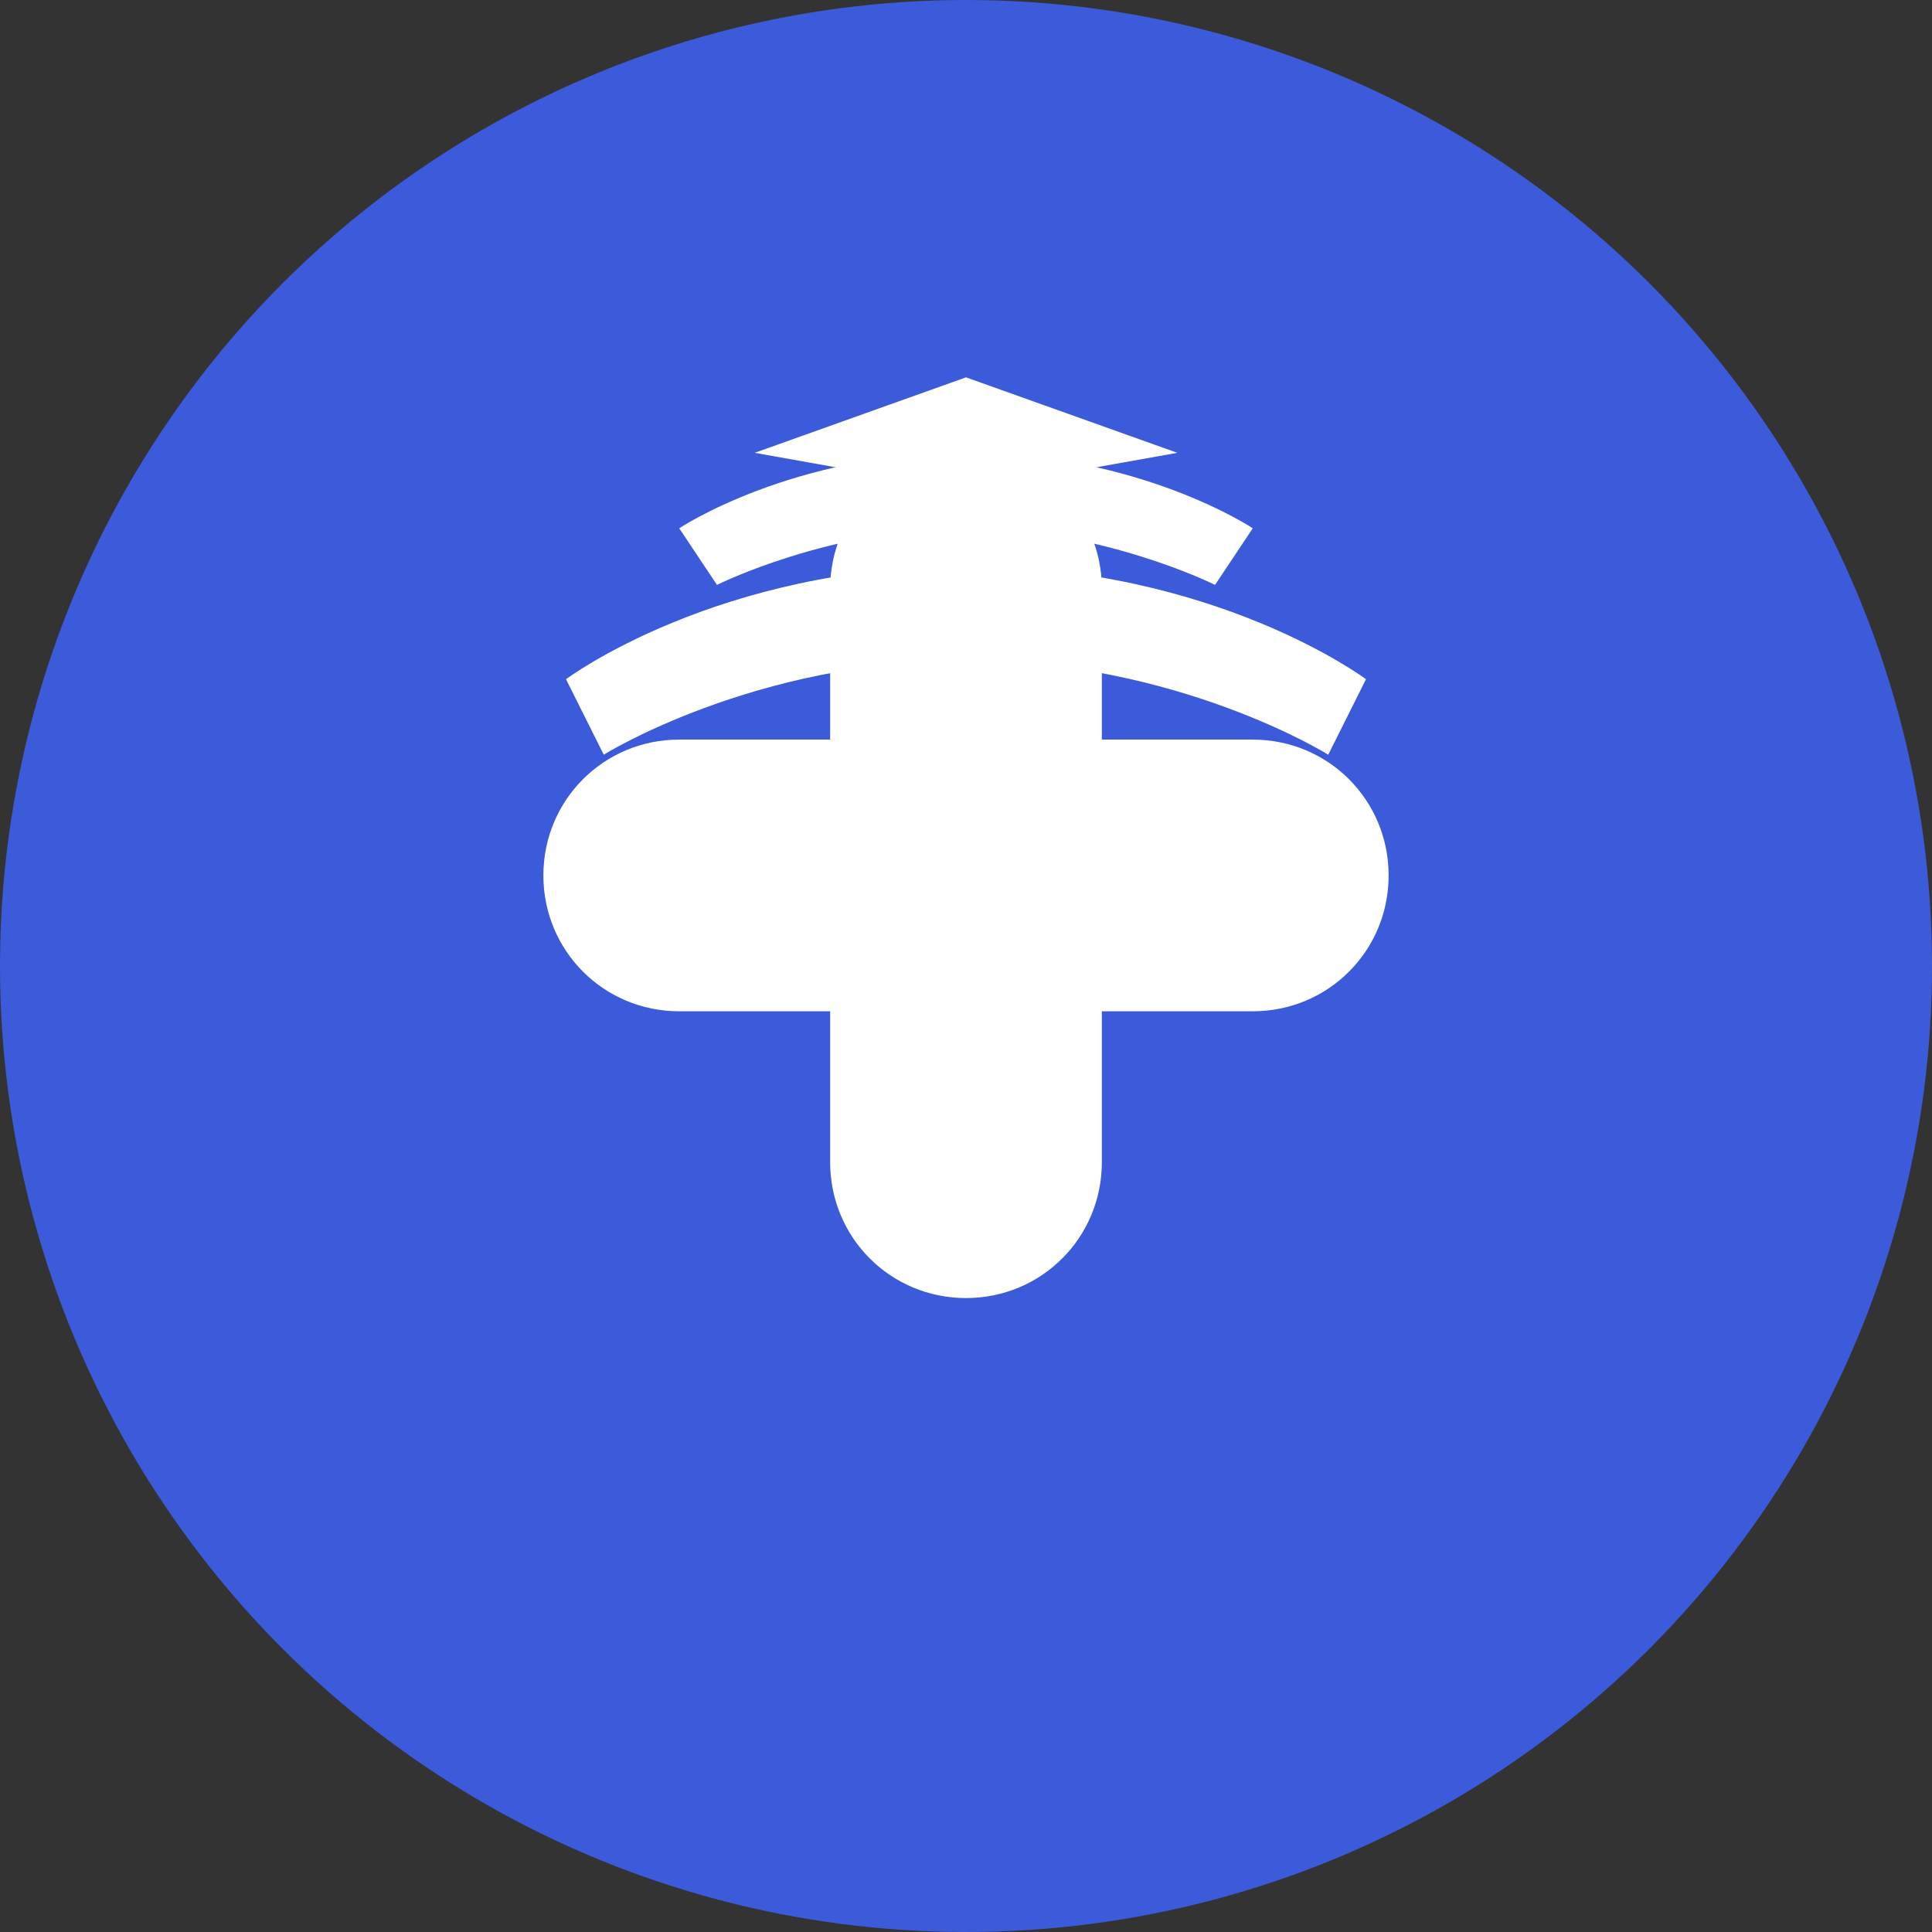 <svg xmlns="http://www.w3.org/2000/svg" viewBox="0 0 512 512">
  <rect x="0" y="0" width="512" height="512" fill="#333333" stroke="none"/>
  <circle cx="256" cy="256" r="256" fill="#3b5bdb"/>
  <path fill="white" d="M256 120c-20 0-36 16-36 36v40h-40c-20 0-36 16-36 36s16 36 36 36h40v40c0 20 16 36 36 36s36-16 36-36v-40h40c20 0 36-16 36-36s-16-36-36-36h-40v-40c0-20-16-36-36-36z"/>
  <path fill="white" d="M150 180c0 0 40-30 106-30s106 30 106 30l-10 20c0 0-40-25-96-25s-96 25-96 25L150 180z"/>
  <path fill="white" d="M180 140c0 0 30-20 76-20s76 20 76 20l-10 15c0 0-30-15-66-15s-66 15-66 15L180 140z"/>
  <path fill="white" d="M200 120l56-20l56 20l-56 10L200 120z"/>
</svg>